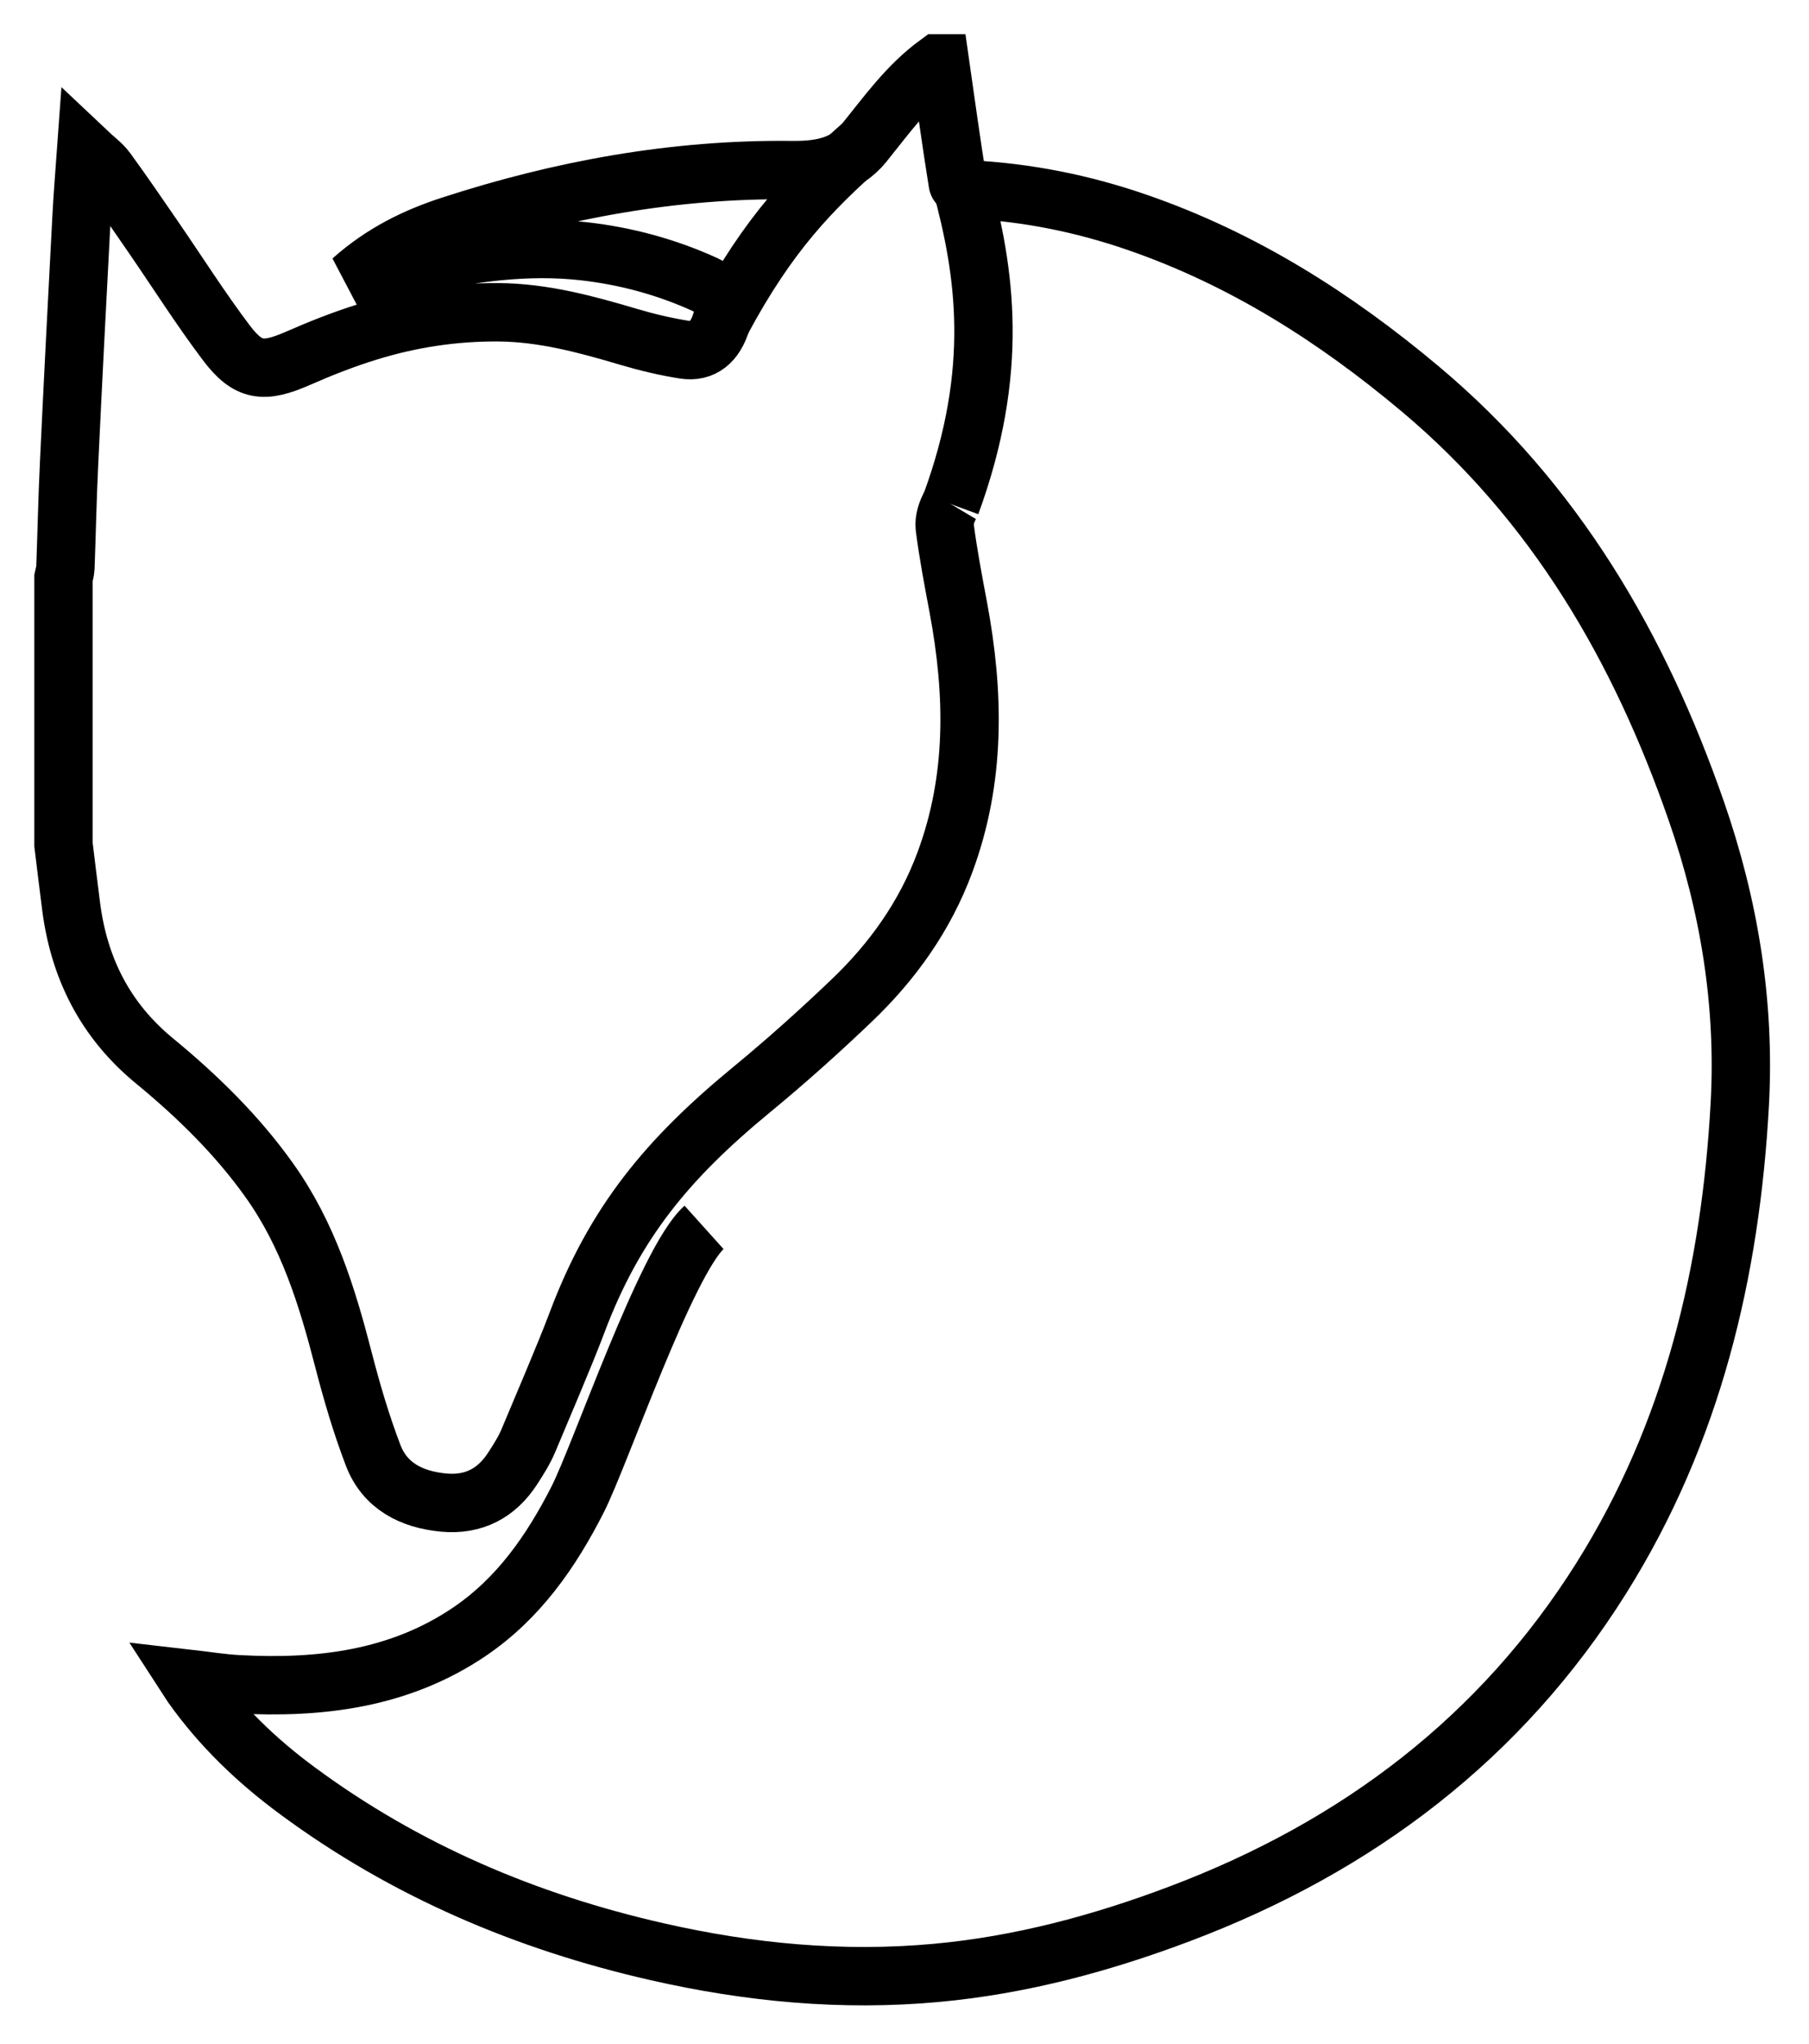 <?xml version="1.0" encoding="UTF-8"?>
<svg width="31px" height="35px" viewBox="0 0 31 35" version="1.1" xmlns="http://www.w3.org/2000/svg" xmlns:xlink="http://www.w3.org/1999/xlink">
    <!-- Generator: sketchtool 44.1 (41455) - http://www.bohemiancoding.com/sketch -->
    <title>1887232C-67D4-4421-B92B-C4A48608B08F</title>
    <desc>Created with sketchtool.</desc>
    <defs></defs>
    <g id="Screens" stroke="none" stroke-width="1" fill="none" fill-rule="evenodd">
        <g id="3-Grid" transform="translate(-95, -2351)" stroke="#000000">
            <g id="Page-1" transform="translate(96, 2352)">
                <path d="M15.295,7.634 C15.226,7.75 15.174,7.905 15.19,8.033 C15.249,8.49 15.336,8.944 15.421,9.397 C15.698,10.874 15.726,12.337 15.19,13.774 C14.851,14.687 14.298,15.465 13.593,16.137 C13.04,16.665 12.469,17.177 11.878,17.663 C10.445,18.842 9.533,19.934 8.887,21.653 C8.674,22.219 8.289,23.109 8.056,23.668 C7.986,23.837 7.885,23.994 7.785,24.149 C7.512,24.57 7.12,24.781 6.603,24.733 C6.049,24.681 5.595,24.447 5.395,23.925 C5.189,23.386 5.026,22.83 4.882,22.272 C4.604,21.195 4.277,20.141 3.616,19.215 C3.063,18.438 2.383,17.774 1.645,17.167 C0.801,16.472 0.357,15.582 0.22,14.531 C0.174,14.176 0.132,13.82 0.088,13.464 L0.088,8.896 C0.1,8.838 0.119,8.78 0.121,8.722 C0.143,8.125 0.155,7.527 0.184,6.93 C0.25,5.527 0.323,4.123 0.397,2.72 C0.415,2.359 0.446,1.999 0.476,1.581 C0.623,1.72 0.745,1.805 0.827,1.917 C1.106,2.299 1.372,2.689 1.64,3.078 C2.051,3.676 2.44,4.29 2.877,4.869 C3.253,5.368 3.521,5.393 4.107,5.136 C4.5,4.964 4.902,4.805 5.313,4.679 C6.035,4.456 6.781,4.343 7.539,4.348 C8.307,4.353 9.041,4.552 9.77,4.768 C10.083,4.861 10.402,4.937 10.724,4.988 C11.043,5.038 11.256,4.86 11.363,4.506 C11.45,4.219 11.36,4 11.07,3.868 C10.414,3.571 9.724,3.384 9.005,3.303 C8.027,3.193 7.069,3.331 6.118,3.536 C5.772,3.61 5.43,3.702 5.03,3.8 C5.553,3.334 6.118,3.059 6.723,2.862 C8.617,2.246 10.556,1.892 12.56,1.913 C13.033,1.918 13.478,1.855 13.801,1.456 C14.192,0.972 14.554,0.462 15.069,0.086 L15.111,0.086 C15.209,0.771 15.303,1.456 15.413,2.139 C15.421,2.185 15.548,2.241 15.622,2.245 C16.605,2.296 17.558,2.487 18.484,2.807 C20.3,3.433 21.881,4.439 23.331,5.655 C25.655,7.602 27.097,10.097 28.066,12.881 C28.634,14.511 28.908,16.189 28.814,17.909 C28.656,20.785 28.003,23.538 26.442,26.025 C24.728,28.755 22.271,30.624 19.216,31.776 C17.87,32.284 16.488,32.655 15.049,32.787 C13.435,32.936 11.841,32.784 10.266,32.426 C8.015,31.915 5.941,31.031 4.095,29.667 C3.4,29.155 2.785,28.565 2.288,27.864 C2.269,27.837 2.253,27.808 2.214,27.748 C2.521,27.783 2.797,27.829 3.075,27.844 C4.484,27.921 5.842,27.755 7.037,26.95 C7.887,26.377 8.449,25.563 8.899,24.679 C9.291,23.908 10.416,20.604 11.065,20.02" id="Stroke-1"></path>
                <path d="M11.363,4.506 C12.178,2.981 12.914,2.243 13.801,1.456" id="Stroke-3"></path>
                <path d="M15.295,7.634 C16.134,5.344 15.885,3.661 15.471,2.139" id="Stroke-5"></path>
            </g>
        </g>
    </g>
</svg>